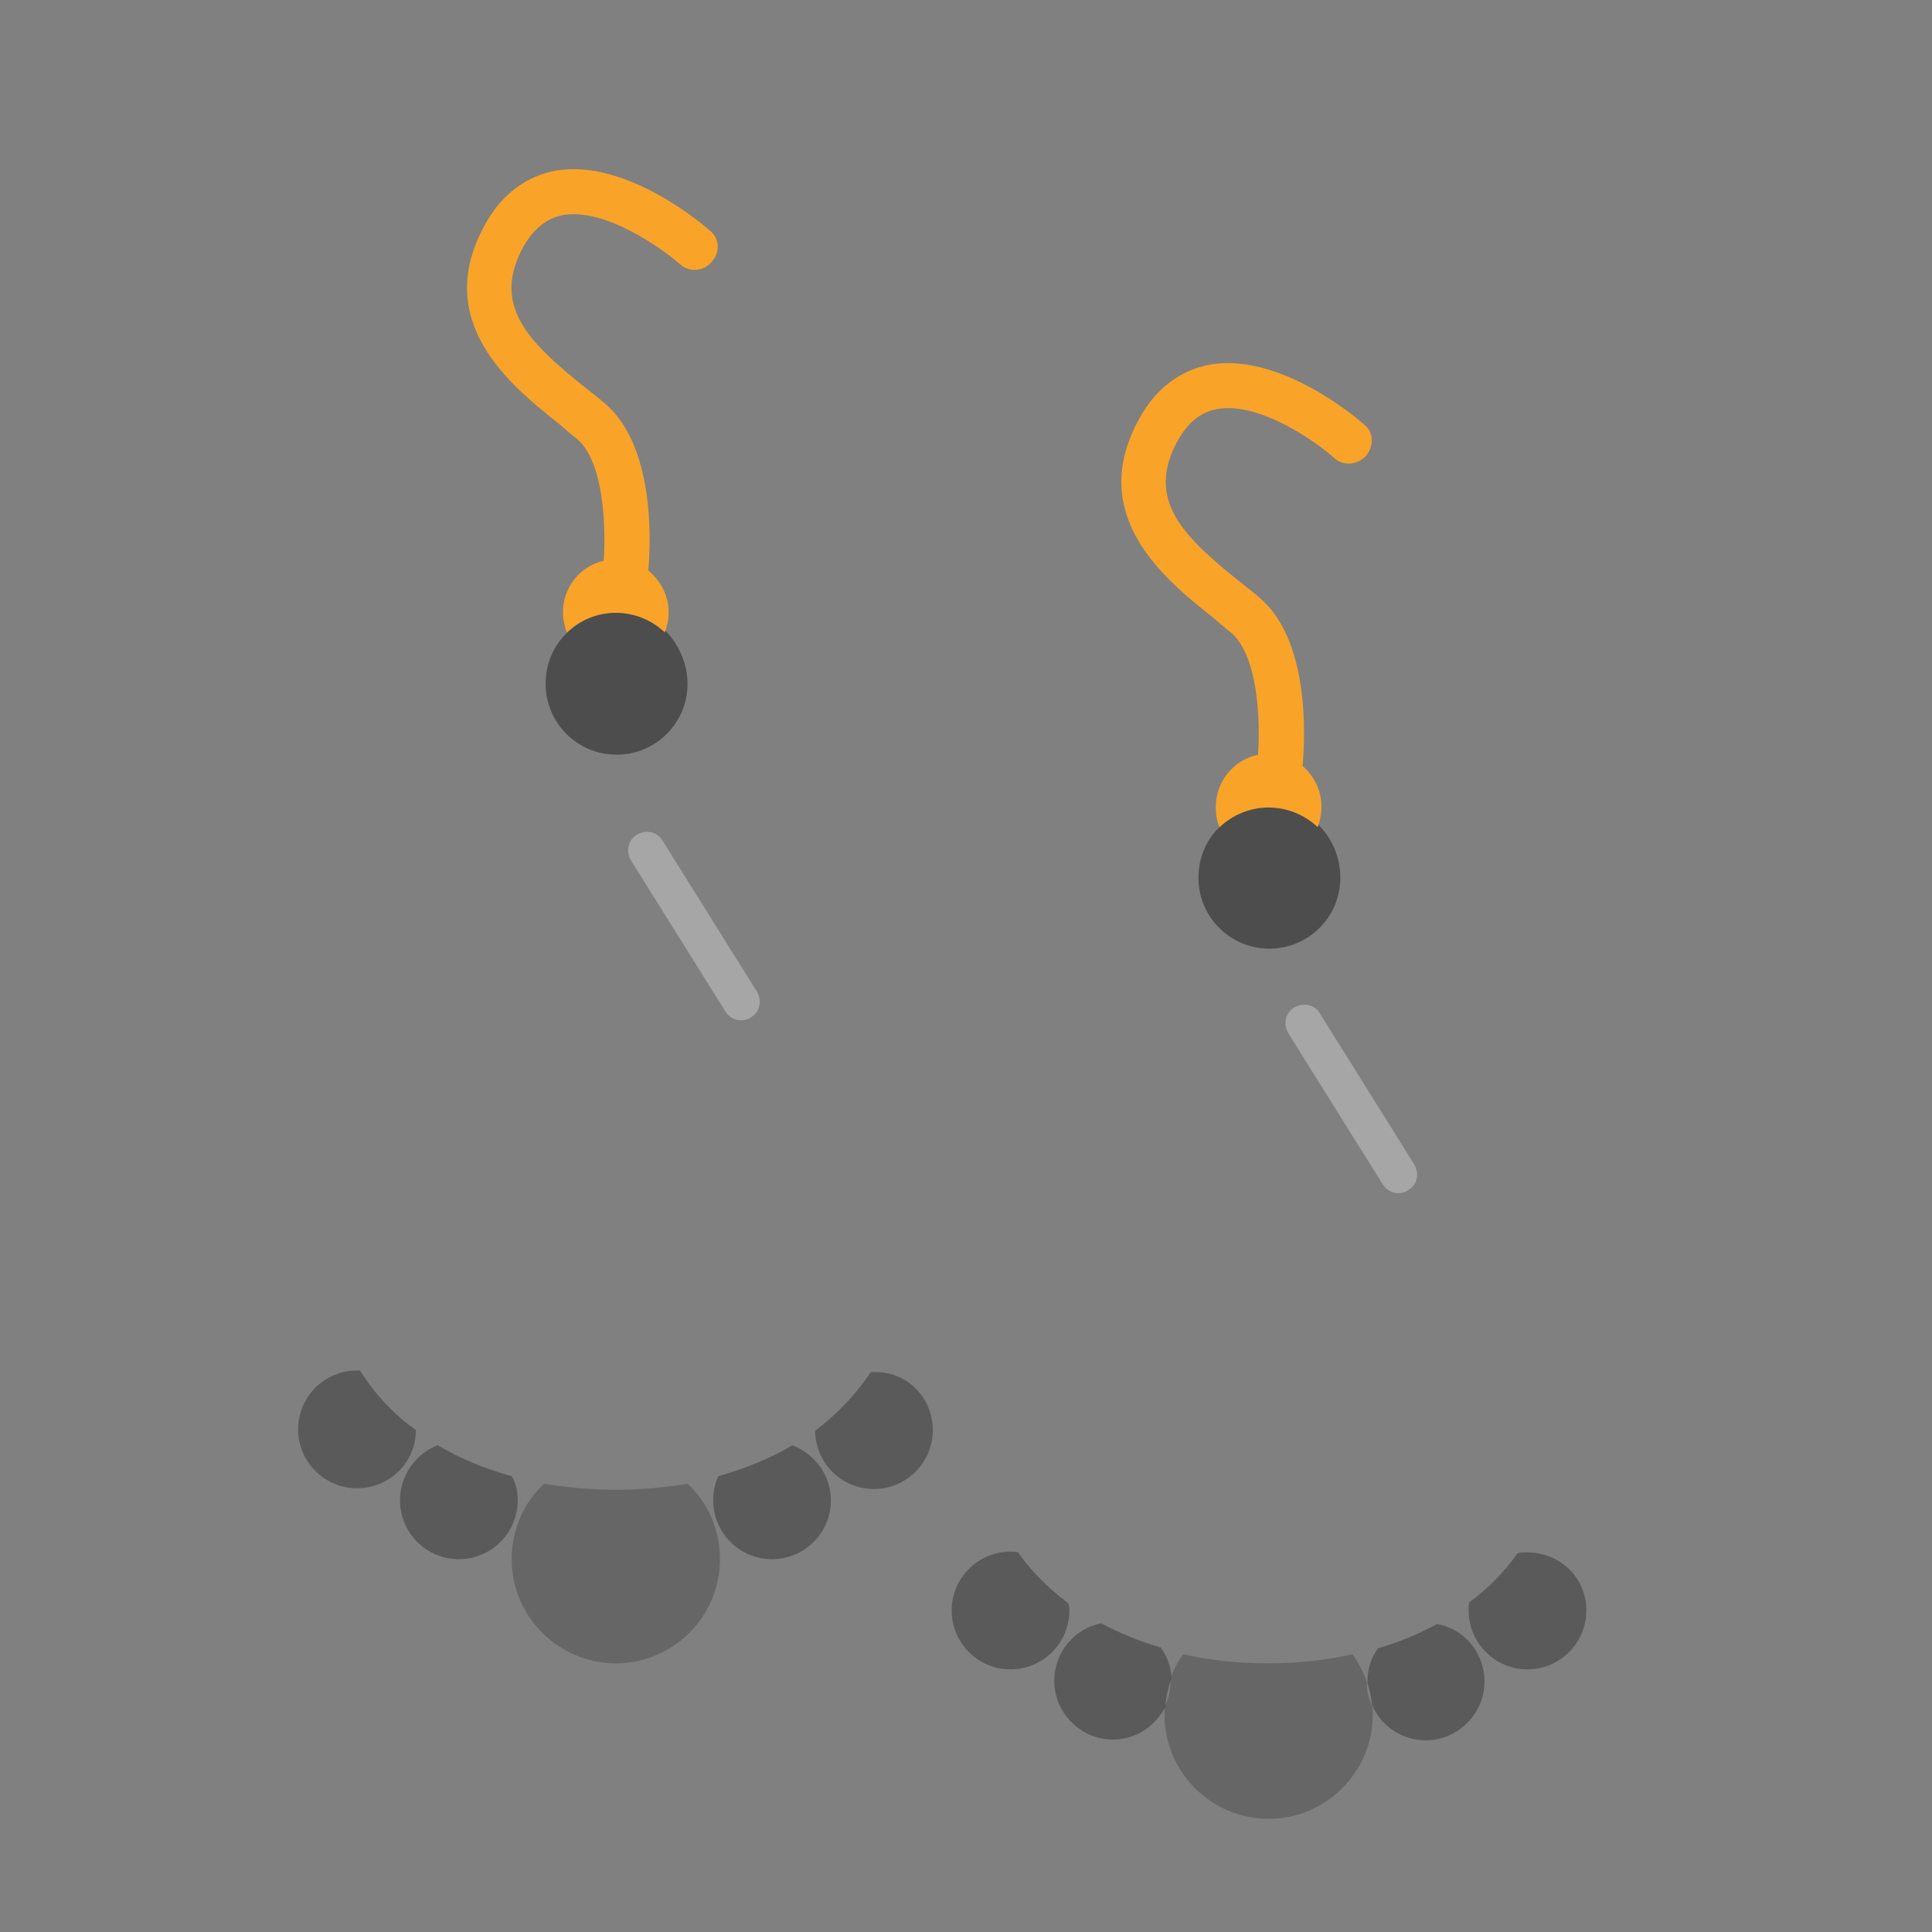 <?xml version="1.0" encoding="utf-8"?>
<!-- Generator: Adobe Illustrator 22.1.0, SVG Export Plug-In . SVG Version: 6.00 Build 0)  -->
<svg version="1.1" id="Layer_1" xmlns="http://www.w3.org/2000/svg" xmlns:xlink="http://www.w3.org/1999/xlink" x="0px" y="0px"
	 viewBox="0 0 256 256" style="enable-background:new 0 0 256 256;" xml:space="preserve">
<rect x="0" y="0" width="256" height="256" fill="#808080" stroke="none"/>
<g style="opacity:0;">
	<path style="fill:#FFFFFF;" d="M110.1,198.8c0,4.3-3.5,7.8-7.8,7.8c-4.3,0-7.8-3.5-7.8-7.8c0-1.1,0.2-2.2,0.7-3.2
		c3.5-1,6.8-2.3,9.8-4.1C108,192.7,110.1,195.5,110.1,198.8z"/>
	<path style="fill:#FFFFFF;" d="M123.6,189.5c0,4.3-3.5,7.8-7.8,7.8c-4.3,0-7.7-3.4-7.8-7.7c2.9-2.2,5.4-4.8,7.4-7.8
		c0.1,0,0.3,0,0.4,0C120.2,181.7,123.6,185.2,123.6,189.5z"/>
	<path style="fill:#FFFFFF;" d="M68.6,198.8c0,4.3-3.5,7.8-7.8,7.8c-4.3,0-7.8-3.5-7.8-7.8c0-3.3,2.1-6.2,5-7.3
		c3,1.8,6.2,3.1,9.8,4.1C68.4,196.6,68.6,197.7,68.6,198.8z"/>
	<path style="fill:#FFFFFF;" d="M55.1,189.5c0,4.3-3.5,7.7-7.8,7.7c-4.3,0-7.8-3.5-7.8-7.8c0-4.3,3.5-7.8,7.8-7.8c0.1,0,0.3,0,0.4,0
		C49.7,184.8,52.2,187.4,55.1,189.5z"/>
	<path style="fill:#FFFFFF;" d="M95.4,206.6c0,7.6-6.2,13.8-13.8,13.8c-7.6,0-13.8-6.2-13.8-13.8c0-3.9,1.6-7.5,4.3-10
		c3,0.5,6.2,0.8,9.5,0.8c3.3,0,6.5-0.3,9.5-0.8C93.8,199.1,95.4,202.7,95.4,206.6z"/>
	<path style="fill:#FFFFFF;" d="M120.5,164.1c0,6.9-1.8,12.8-5,17.7c-2,3-4.4,5.6-7.4,7.8c-1,0.7-2,1.4-3,2c-3,1.8-6.2,3.1-9.8,4.1
		c-1.3,0.4-2.7,0.7-4.2,1c-3,0.5-6.2,0.8-9.5,0.8c-3.3,0-6.5-0.3-9.5-0.8c-1.4-0.3-2.8-0.6-4.2-1c-3.5-1-6.8-2.3-9.8-4.1
		c-1.1-0.6-2.1-1.3-3-2c-2.9-2.2-5.4-4.8-7.4-7.8c-3.2-4.8-5-10.8-5-17.7c0-21.4,38.8-70.7,38.8-70.7S120.5,142.6,120.5,164.1z"/>
	<path style="fill:#FFFFFF;" d="M91.1,90.6c0,5.2-4.2,9.4-9.4,9.4c-5.2,0-9.4-4.2-9.4-9.4c0-2.7,1.1-5.2,3-6.9
		c1.7-1.6,4-2.6,6.5-2.6s4.8,1,6.5,2.6C89.9,85.4,91.1,87.9,91.1,90.6z"/>
	<path style="fill:#FFFFFF;" d="M181.9,227.2c0,7.6-6.2,13.8-13.8,13.8c-7.6,0-13.8-6.2-13.8-13.8c0-0.3,0-0.6,0-1v0
		c0.5-1,0.8-2.2,0.8-3.5c0-0.1,0-0.2,0-0.3c0.4-1.2,1-2.3,1.7-3.2c3.5,0.8,7.3,1.2,11.2,1.2c3.9,0,7.7-0.4,11.2-1.2
		c0.8,1.1,1.5,2.4,1.9,3.7c0,1,0.2,2,0.6,2.9c0,0,0,0,0,0C181.9,226.2,181.9,226.7,181.9,227.2z"/>
	<path style="fill:#FFFFFF;" d="M196.7,222.8c0,4.3-3.5,7.8-7.8,7.8c-3.2,0-6-2-7.1-4.7c0,0,0,0,0,0c-0.1-1-0.3-1.9-0.6-2.9v-0.2
		c0-1.7,0.5-3.2,1.4-4.4c2.8-0.8,5.4-1.9,7.8-3.2C194,215.8,196.7,219,196.7,222.8z"/>
	<path style="fill:#FFFFFF;" d="M210.2,213.4c0,4.3-3.5,7.8-7.8,7.8c-4.3,0-7.8-3.5-7.8-7.8c0-0.4,0-0.8,0.1-1.1
		c2.5-1.8,4.6-4,6.4-6.5c0.4-0.1,0.8-0.1,1.2-0.1C206.8,205.7,210.2,209.1,210.2,213.4z"/>
	<path style="fill:#FFFFFF;" d="M155.2,222.4c-0.4,1.2-0.7,2.5-0.8,3.8v0c-1.3,2.5-3.9,4.3-6.9,4.3c-4.3,0-7.8-3.5-7.8-7.8
		c0-3.8,2.7-6.9,6.2-7.6h0c2.5,1.3,5.1,2.4,7.9,3.2C154.7,219.6,155.2,220.9,155.2,222.4z"/>
	<path style="fill:#FFFFFF;" d="M141.7,213.4c0,4.3-3.5,7.8-7.8,7.8c-4.3,0-7.8-3.5-7.8-7.8c0-4.3,3.5-7.8,7.8-7.8
		c0.4,0,0.7,0,1,0.1c1.8,2.6,4.1,4.8,6.6,6.7C141.7,212.8,141.7,213.1,141.7,213.4z"/>
	<path style="fill:#FFFFFF;" d="M207,187c0,7.4-2.1,13.7-5.7,18.8c-1.8,2.5-4,4.7-6.4,6.5c-1.4,1.1-2.9,2-4.4,2.9
		c-2.4,1.3-5,2.4-7.8,3.2c-1.1,0.3-2.2,0.6-3.3,0.8c-3.5,0.8-7.3,1.2-11.2,1.2c-3.9,0-7.7-0.4-11.2-1.2c-1-0.2-2-0.5-3-0.8
		c-2.8-0.8-5.5-1.9-7.9-3.2h0c-1.5-0.8-2.9-1.7-4.3-2.7c-2.6-1.9-4.8-4.2-6.6-6.7c-3.6-5-5.7-11.3-5.7-18.8
		c0-21.4,38.8-70.7,38.8-70.7S207,165.5,207,187z"/>
	<path style="fill:#FFFFFF;" d="M177.6,116.3c0,5.2-4.2,9.4-9.4,9.4c-5.2,0-9.4-4.2-9.4-9.4c0-2.7,1.1-5.2,3-6.9
		c1.7-1.6,4-2.6,6.5-2.6s4.8,1,6.5,2.6C176.5,111.1,177.6,113.6,177.6,116.3z"/>
</g>
<g>
	<g style="opacity:0.3;">
		<path style="fill:#FFFFFF;" d="M98.2,135.2c-0.8,0-1.6-0.4-2.1-1.2l-12.5-20c-0.7-1.2-0.4-2.7,0.8-3.4c1.2-0.7,2.7-0.4,3.4,0.8
			l12.5,20c0.7,1.2,0.4,2.7-0.8,3.4C99.1,135.1,98.6,135.2,98.2,135.2z"/>
	</g>
	<g style="opacity:0.3;">
		<path style="fill:#FFFFFF;" d="M185.3,158.1c-0.8,0-1.6-0.4-2.1-1.2l-12.5-20c-0.7-1.2-0.4-2.7,0.8-3.4c1.2-0.7,2.7-0.4,3.4,0.8
			l12.5,20c0.7,1.2,0.4,2.7-0.8,3.4C186.2,158,185.8,158.1,185.3,158.1z"/>
	</g>
	<path style="opacity:0.4;" d="M91.1,90.6c0,5.2-4.2,9.4-9.4,9.4c-5.2,0-9.4-4.2-9.4-9.4c0-2.7,1.1-5.2,3-6.9c1.7-1.6,4-2.6,6.5-2.6
		s4.8,1,6.5,2.6C89.9,85.4,91.1,87.9,91.1,90.6z"/>
	<path style="opacity:0.4;" d="M177.6,116.3c0,5.2-4.2,9.4-9.4,9.4c-5.2,0-9.4-4.2-9.4-9.4c0-2.7,1.1-5.2,3-6.9
		c1.7-1.6,4-2.6,6.5-2.6s4.8,1,6.5,2.6C176.5,111.1,177.6,113.6,177.6,116.3z"/>
	<path style="opacity:0.3;" d="M110.1,198.8c0,4.3-3.5,7.8-7.8,7.8c-4.3,0-7.8-3.5-7.8-7.8c0-1.1,0.2-2.2,0.7-3.2
		c3.5-1,6.8-2.3,9.8-4.1C108,192.7,110.1,195.5,110.1,198.8z"/>
	<path style="opacity:0.3;" d="M123.6,189.5c0,4.3-3.5,7.8-7.8,7.8c-4.3,0-7.7-3.4-7.8-7.7c2.9-2.2,5.4-4.8,7.4-7.8
		c0.1,0,0.3,0,0.4,0C120.2,181.7,123.6,185.2,123.6,189.5z"/>
	<path style="opacity:0.3;" d="M68.6,198.8c0,4.3-3.5,7.8-7.8,7.8c-4.3,0-7.8-3.5-7.8-7.8c0-3.3,2.1-6.2,5-7.3
		c3,1.8,6.2,3.1,9.8,4.1C68.4,196.6,68.6,197.7,68.6,198.8z"/>
	<path style="opacity:0.3;" d="M55.1,189.5c0,4.3-3.5,7.7-7.8,7.7c-4.3,0-7.8-3.5-7.8-7.8c0-4.3,3.5-7.8,7.8-7.8c0.1,0,0.3,0,0.4,0
		C49.7,184.8,52.2,187.4,55.1,189.5z"/>
	<path style="opacity:0.2;" d="M95.4,206.6c0,7.6-6.2,13.8-13.8,13.8c-7.6,0-13.8-6.2-13.8-13.8c0-3.9,1.6-7.5,4.3-10
		c3,0.5,6.2,0.8,9.5,0.8c3.3,0,6.5-0.3,9.5-0.8C93.8,199.1,95.4,202.7,95.4,206.6z"/>
	<path style="opacity:0.2;" d="M181.9,227.2c0,7.6-6.2,13.8-13.8,13.8c-7.6,0-13.8-6.2-13.8-13.8c0-0.3,0-0.6,0-1v0
		c0.5-1,0.8-2.2,0.8-3.5c0-0.1,0-0.2,0-0.3c0.4-1.2,1-2.3,1.7-3.2c3.5,0.8,7.3,1.2,11.2,1.2c3.9,0,7.7-0.4,11.2-1.2
		c0.8,1.1,1.5,2.4,1.9,3.7c0,1,0.2,2,0.6,2.9c0,0,0,0,0,0C181.9,226.2,181.9,226.7,181.9,227.2z"/>
	<path style="opacity:0.3;" d="M196.7,222.8c0,4.3-3.5,7.8-7.8,7.8c-3.2,0-6-2-7.1-4.7c0,0,0,0,0,0c-0.1-1-0.3-1.9-0.6-2.9v-0.2
		c0-1.7,0.5-3.2,1.4-4.4c2.8-0.8,5.4-1.9,7.8-3.2C194,215.8,196.7,219,196.7,222.8z"/>
	<path style="opacity:0.3;" d="M210.2,213.4c0,4.3-3.5,7.8-7.8,7.8c-4.3,0-7.8-3.5-7.8-7.8c0-0.4,0-0.8,0.1-1.1
		c2.5-1.8,4.6-4,6.4-6.5c0.4-0.1,0.8-0.1,1.2-0.1C206.8,205.7,210.2,209.1,210.2,213.4z"/>
	<path style="opacity:0.3;" d="M155.2,222.4c-0.4,1.2-0.7,2.5-0.8,3.8v0c-1.3,2.5-3.9,4.3-6.9,4.3c-4.3,0-7.8-3.5-7.8-7.8
		c0-3.8,2.7-6.9,6.2-7.6h0c2.5,1.3,5.1,2.4,7.9,3.2C154.7,219.6,155.2,220.9,155.2,222.4z"/>
	<path style="opacity:0.3;" d="M141.7,213.4c0,4.3-3.5,7.8-7.8,7.8c-4.3,0-7.8-3.5-7.8-7.8c0-4.3,3.5-7.8,7.8-7.8c0.4,0,0.7,0,1,0.1
		c1.8,2.6,4.1,4.8,6.6,6.7C141.7,212.8,141.7,213.1,141.7,213.4z"/>
	<g>
		<path style="fill:#F9A428;" d="M94.3,34.7c-1.1,1.3-3,1.4-4.2,0.3c-2.4-2.1-10-7.5-15.5-6.5c-2.1,0.4-3.8,1.7-5.2,4.1
			c-4.4,7.9,0.7,12.8,8.2,18.8c0.9,0.7,1.8,1.4,2.6,2.1c6.4,5.5,6.1,17.7,5.7,22.1c1.6,1.3,2.7,3.3,2.7,5.5c0,1-0.2,1.9-0.5,2.7
			c-1.7-1.6-4-2.6-6.5-2.6s-4.8,1-6.5,2.6c-0.3-0.8-0.5-1.7-0.5-2.7c0-3.3,2.3-6.1,5.4-6.8c0.3-4.7,0-13.2-3.6-16.2
			c-0.8-0.6-1.6-1.3-2.4-2c-6.3-5-16.9-13.5-9.7-26.4c2.2-4,5.5-6.4,9.4-7.1c9.5-1.6,20,7.6,20.4,8C95.3,31.5,95.5,33.4,94.3,34.7z"
			/>
	</g>
	<g>
		<path style="fill:#F9A428;" d="M181,60.4c-1.1,1.2-3,1.4-4.2,0.3c-2.4-2.2-10-7.5-15.5-6.5c-2.2,0.4-3.8,1.7-5.2,4.1
			c-4.4,7.9,0.7,12.8,8.2,18.8c0.9,0.7,1.8,1.4,2.6,2.1c6.5,5.5,6.1,17.9,5.7,22.3c1.5,1.3,2.5,3.2,2.5,5.4c0,1-0.2,1.9-0.5,2.7
			c-1.7-1.6-4-2.6-6.5-2.6s-4.8,1-6.5,2.6c-0.4-0.8-0.5-1.8-0.5-2.7c0-3.4,2.4-6.2,5.6-6.9c0.3-4.7,0-13.1-3.6-16.2
			c-0.8-0.6-1.6-1.3-2.4-2c-6.3-5-16.9-13.5-9.7-26.4c2.2-4,5.5-6.4,9.4-7.1c9.5-1.6,20,7.6,20.4,8C182,57.2,182.1,59.1,181,60.4z"
			/>
	</g>
</g>
</svg>
